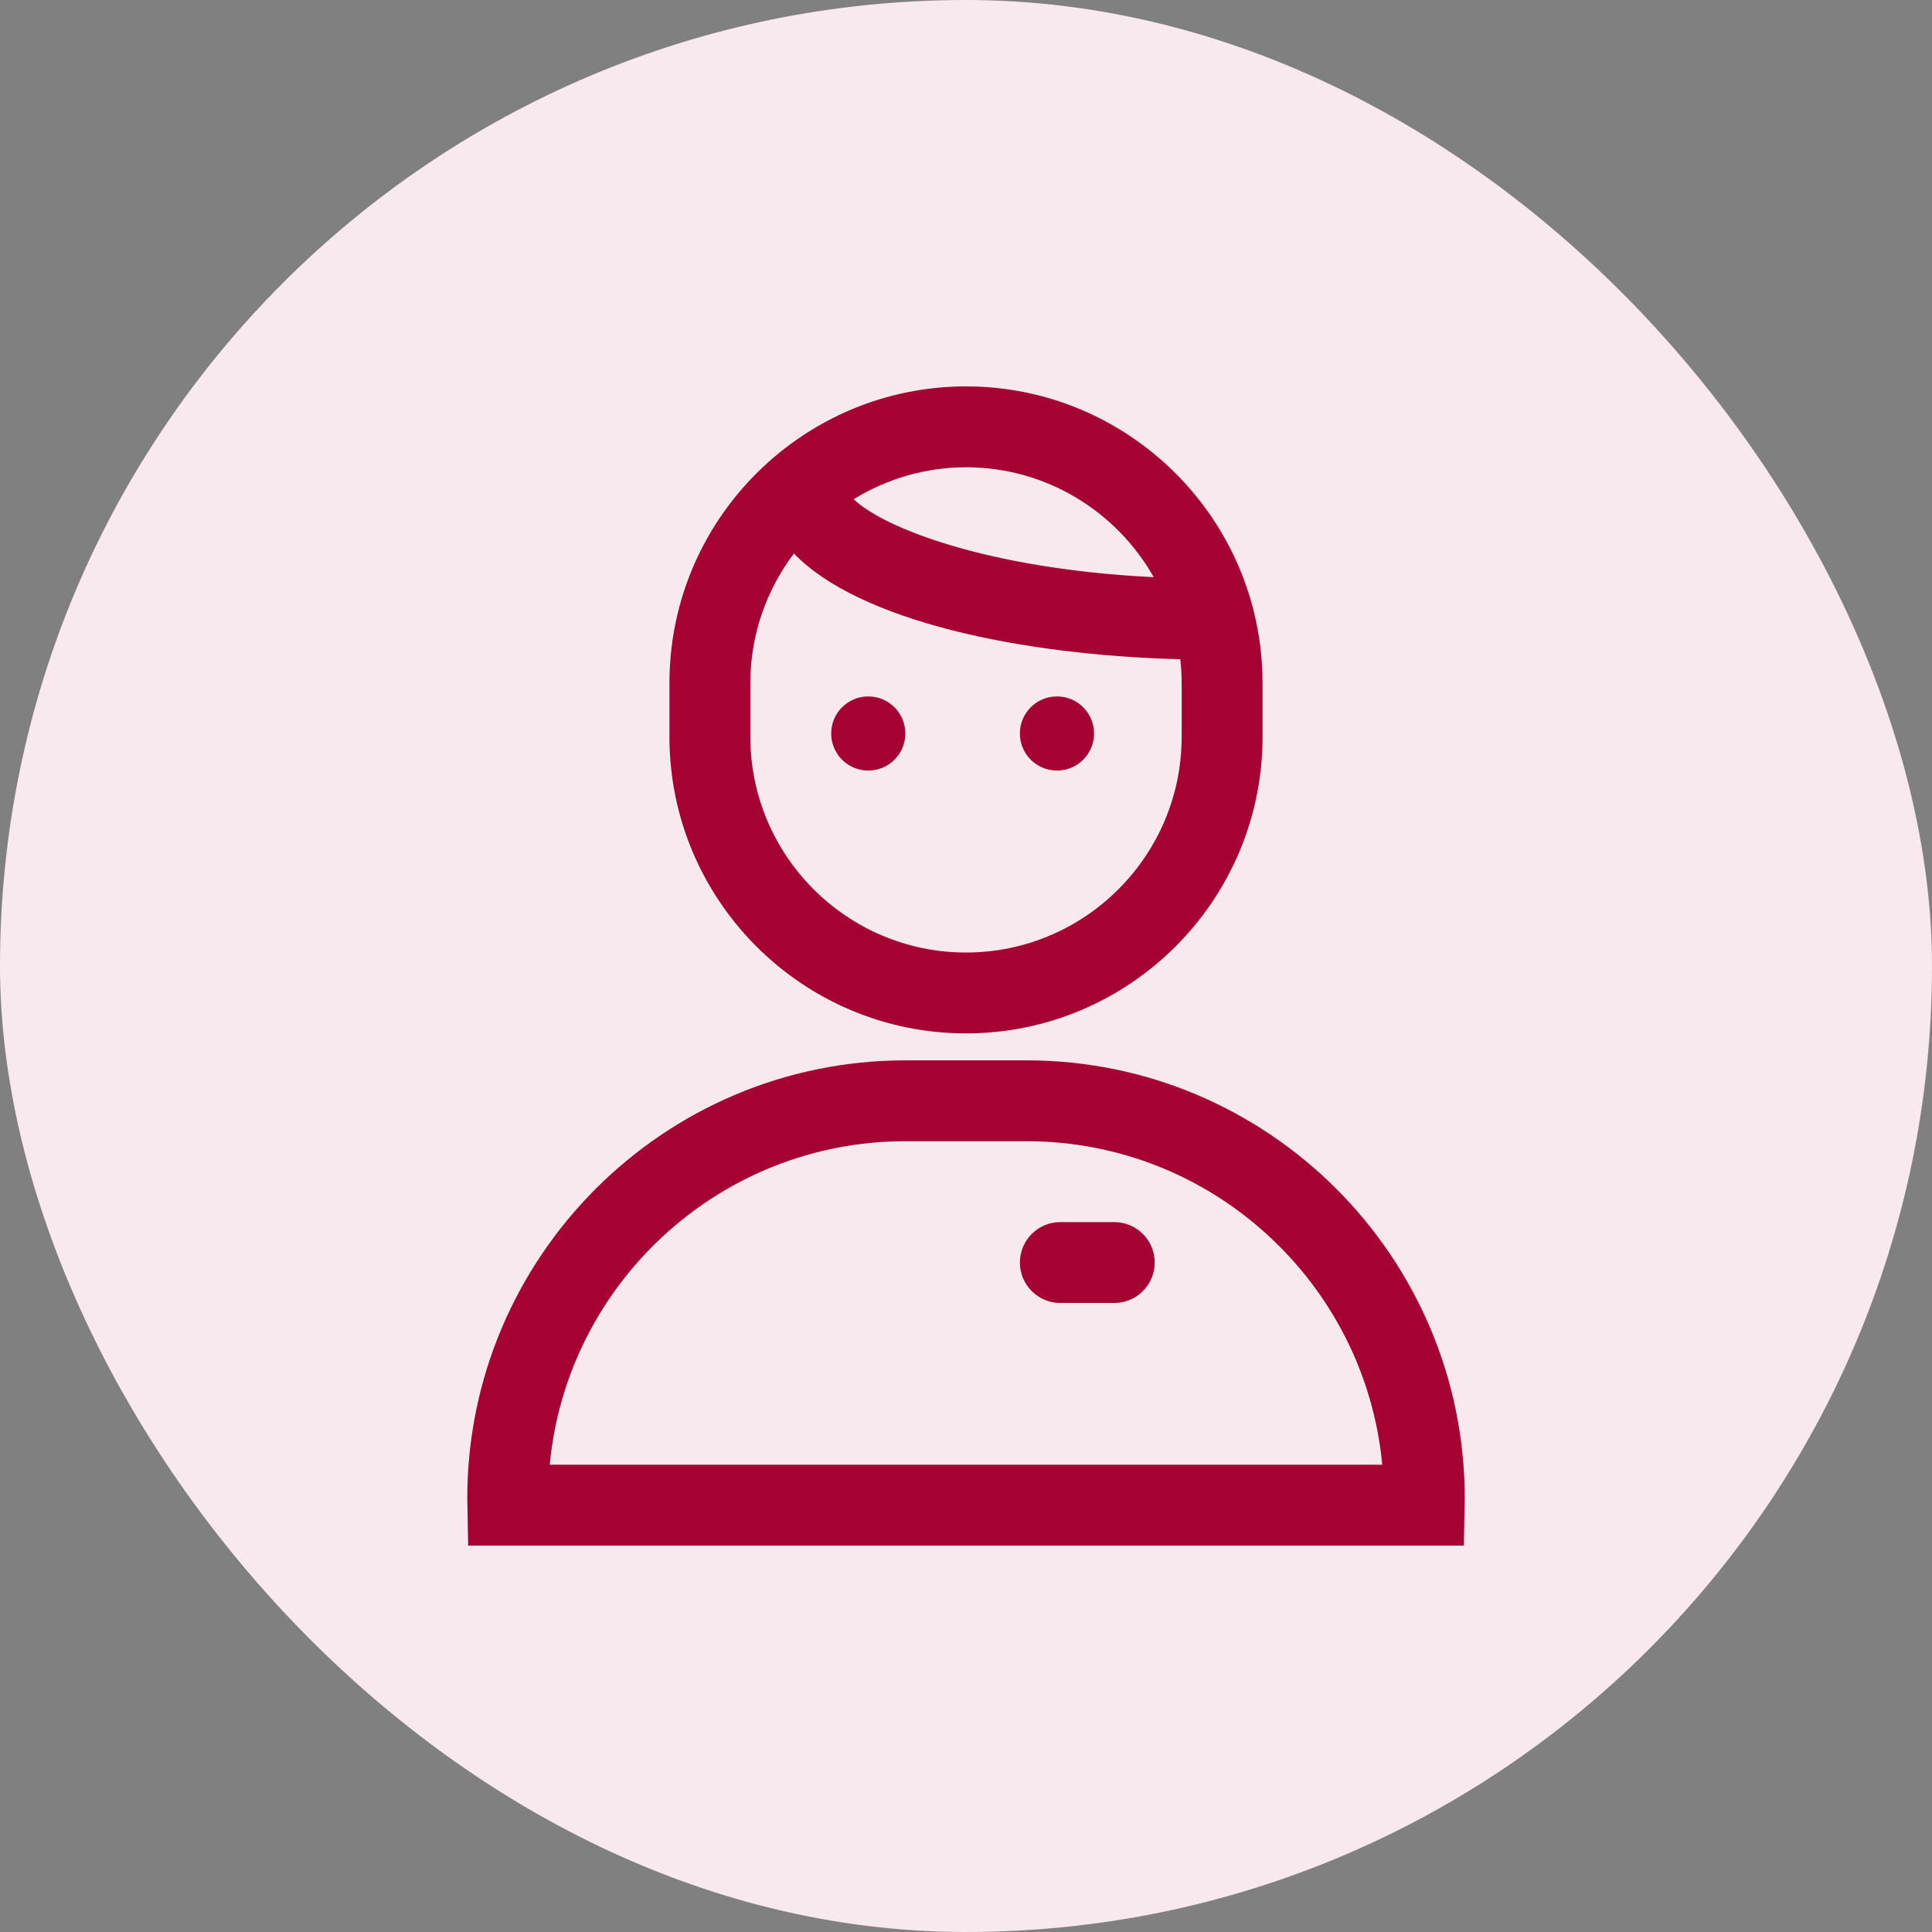 <svg width="92" height="92" viewBox="0 0 92 92" fill="none" xmlns="http://www.w3.org/2000/svg">
<rect x="0" y="0" width="92" height="92" fill="#808080" stroke="none"/>
<rect width="92" height="92" rx="46" fill="#F7E9EE"/>
<path d="M48.888 50.493H43.111C31.609 50.493 22.251 59.851 22.251 71.353C22.251 71.439 22.253 71.524 22.257 71.609L22.293 73.6H69.708L69.743 71.609C69.746 71.524 69.749 71.439 69.749 71.353C69.749 59.851 60.391 50.493 48.888 50.493ZM26.177 69.749C26.988 61.12 34.273 54.344 43.111 54.344H48.888C57.727 54.344 65.011 61.12 65.822 69.749H26.177ZM46 49.209C53.786 49.209 60.121 42.875 60.121 35.088V32.521C60.121 31.348 59.974 30.208 59.703 29.117C59.701 29.103 59.697 29.089 59.694 29.075C58.151 22.949 52.597 18.4 46 18.4C42.686 18.4 39.637 19.55 37.226 21.469C37.199 21.487 37.175 21.509 37.149 21.529C33.938 24.119 31.879 28.083 31.879 32.521V35.088C31.879 42.875 38.213 49.209 46 49.209ZM46 22.251C49.833 22.251 53.176 24.365 54.941 27.485C46.94 27.088 42.045 25.11 40.649 23.772C42.21 22.814 44.038 22.251 46 22.251ZM35.73 32.521C35.73 30.206 36.509 28.075 37.806 26.356C40.918 29.582 48.606 31.194 56.205 31.392C56.245 31.763 56.27 32.139 56.27 32.521V35.088C56.27 40.751 51.662 45.358 46 45.358C40.337 45.358 35.73 40.751 35.73 35.088V32.521ZM53.06 58.195H50.493C49.429 58.195 48.567 59.057 48.567 60.121C48.567 61.184 49.429 62.046 50.493 62.046H53.06C54.124 62.046 54.986 61.184 54.986 60.121C54.986 59.057 54.124 58.195 53.06 58.195ZM41.346 36.693C42.321 36.693 43.111 35.903 43.111 34.928C43.111 33.953 42.321 33.163 41.346 33.163C40.371 33.163 39.581 33.953 39.581 34.928C39.581 35.903 40.371 36.693 41.346 36.693ZM50.332 36.693C51.307 36.693 52.097 35.903 52.097 34.928C52.097 33.953 51.307 33.163 50.332 33.163C49.357 33.163 48.567 33.953 48.567 34.928C48.567 35.903 49.357 36.693 50.332 36.693Z" fill="#A50133"/>
</svg>
